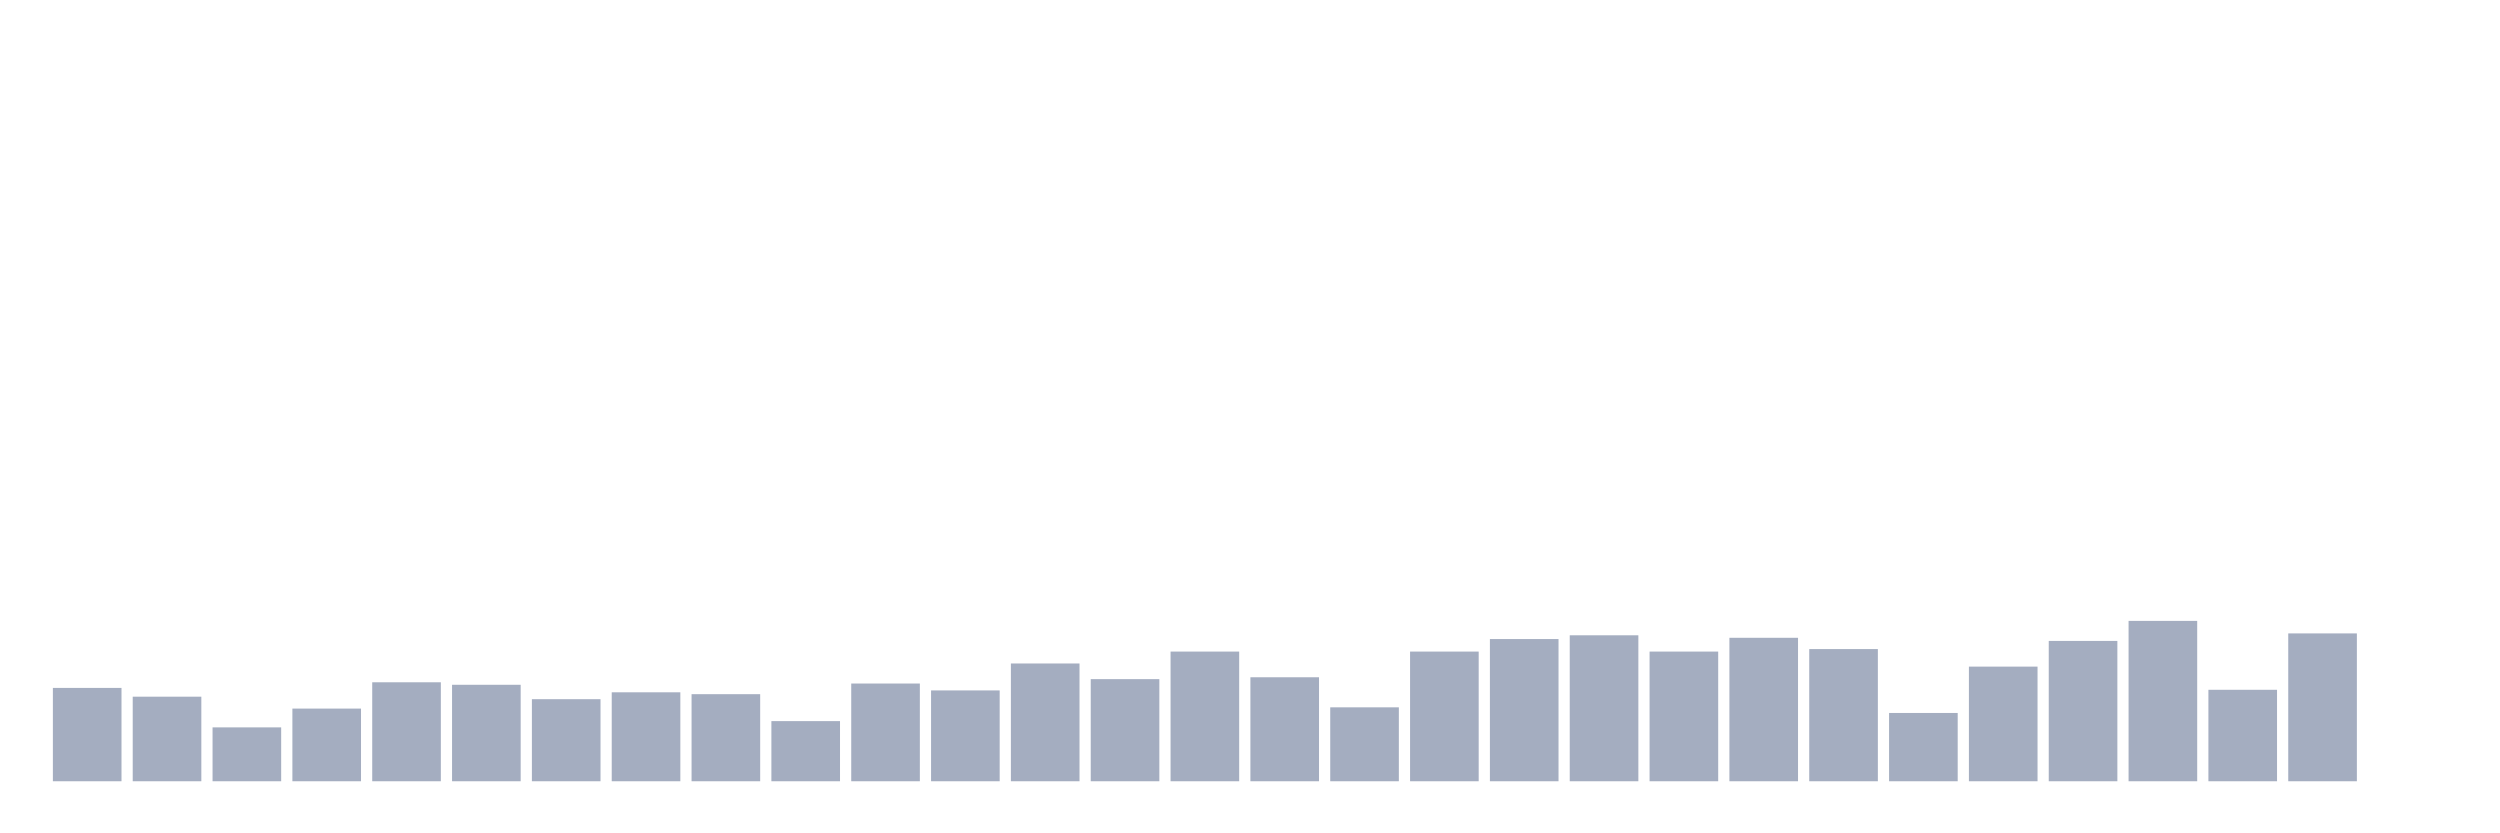 <svg xmlns="http://www.w3.org/2000/svg" viewBox="0 0 480 160"><g transform="translate(10,10)"><rect class="bar" x="0.153" width="13.175" y="122.079" height="17.921" fill="rgb(164,173,192)"></rect><rect class="bar" x="15.482" width="13.175" y="123.763" height="16.237" fill="rgb(164,173,192)"></rect><rect class="bar" x="30.81" width="13.175" y="129.656" height="10.344" fill="rgb(164,173,192)"></rect><rect class="bar" x="46.138" width="13.175" y="126.048" height="13.952" fill="rgb(164,173,192)"></rect><rect class="bar" x="61.466" width="13.175" y="120.997" height="19.003" fill="rgb(164,173,192)"></rect><rect class="bar" x="76.794" width="13.175" y="121.478" height="18.522" fill="rgb(164,173,192)"></rect><rect class="bar" x="92.123" width="13.175" y="124.244" height="15.756" fill="rgb(164,173,192)"></rect><rect class="bar" x="107.451" width="13.175" y="122.921" height="17.079" fill="rgb(164,173,192)"></rect><rect class="bar" x="122.779" width="13.175" y="123.282" height="16.718" fill="rgb(164,173,192)"></rect><rect class="bar" x="138.107" width="13.175" y="128.454" height="11.546" fill="rgb(164,173,192)"></rect><rect class="bar" x="153.436" width="13.175" y="121.237" height="18.763" fill="rgb(164,173,192)"></rect><rect class="bar" x="168.764" width="13.175" y="122.56" height="17.44" fill="rgb(164,173,192)"></rect><rect class="bar" x="184.092" width="13.175" y="117.388" height="22.612" fill="rgb(164,173,192)"></rect><rect class="bar" x="199.42" width="13.175" y="120.395" height="19.605" fill="rgb(164,173,192)"></rect><rect class="bar" x="214.748" width="13.175" y="115.103" height="24.897" fill="rgb(164,173,192)"></rect><rect class="bar" x="230.077" width="13.175" y="120.034" height="19.966" fill="rgb(164,173,192)"></rect><rect class="bar" x="245.405" width="13.175" y="125.808" height="14.192" fill="rgb(164,173,192)"></rect><rect class="bar" x="260.733" width="13.175" y="115.103" height="24.897" fill="rgb(164,173,192)"></rect><rect class="bar" x="276.061" width="13.175" y="112.698" height="27.302" fill="rgb(164,173,192)"></rect><rect class="bar" x="291.39" width="13.175" y="111.976" height="28.024" fill="rgb(164,173,192)"></rect><rect class="bar" x="306.718" width="13.175" y="115.103" height="24.897" fill="rgb(164,173,192)"></rect><rect class="bar" x="322.046" width="13.175" y="112.457" height="27.543" fill="rgb(164,173,192)"></rect><rect class="bar" x="337.374" width="13.175" y="114.622" height="25.378" fill="rgb(164,173,192)"></rect><rect class="bar" x="352.702" width="13.175" y="126.89" height="13.11" fill="rgb(164,173,192)"></rect><rect class="bar" x="368.031" width="13.175" y="117.99" height="22.01" fill="rgb(164,173,192)"></rect><rect class="bar" x="383.359" width="13.175" y="113.058" height="26.942" fill="rgb(164,173,192)"></rect><rect class="bar" x="398.687" width="13.175" y="109.21" height="30.79" fill="rgb(164,173,192)"></rect><rect class="bar" x="414.015" width="13.175" y="122.44" height="17.56" fill="rgb(164,173,192)"></rect><rect class="bar" x="429.344" width="13.175" y="111.615" height="28.385" fill="rgb(164,173,192)"></rect><rect class="bar" x="444.672" width="13.175" y="140" height="0" fill="rgb(164,173,192)"></rect></g></svg>